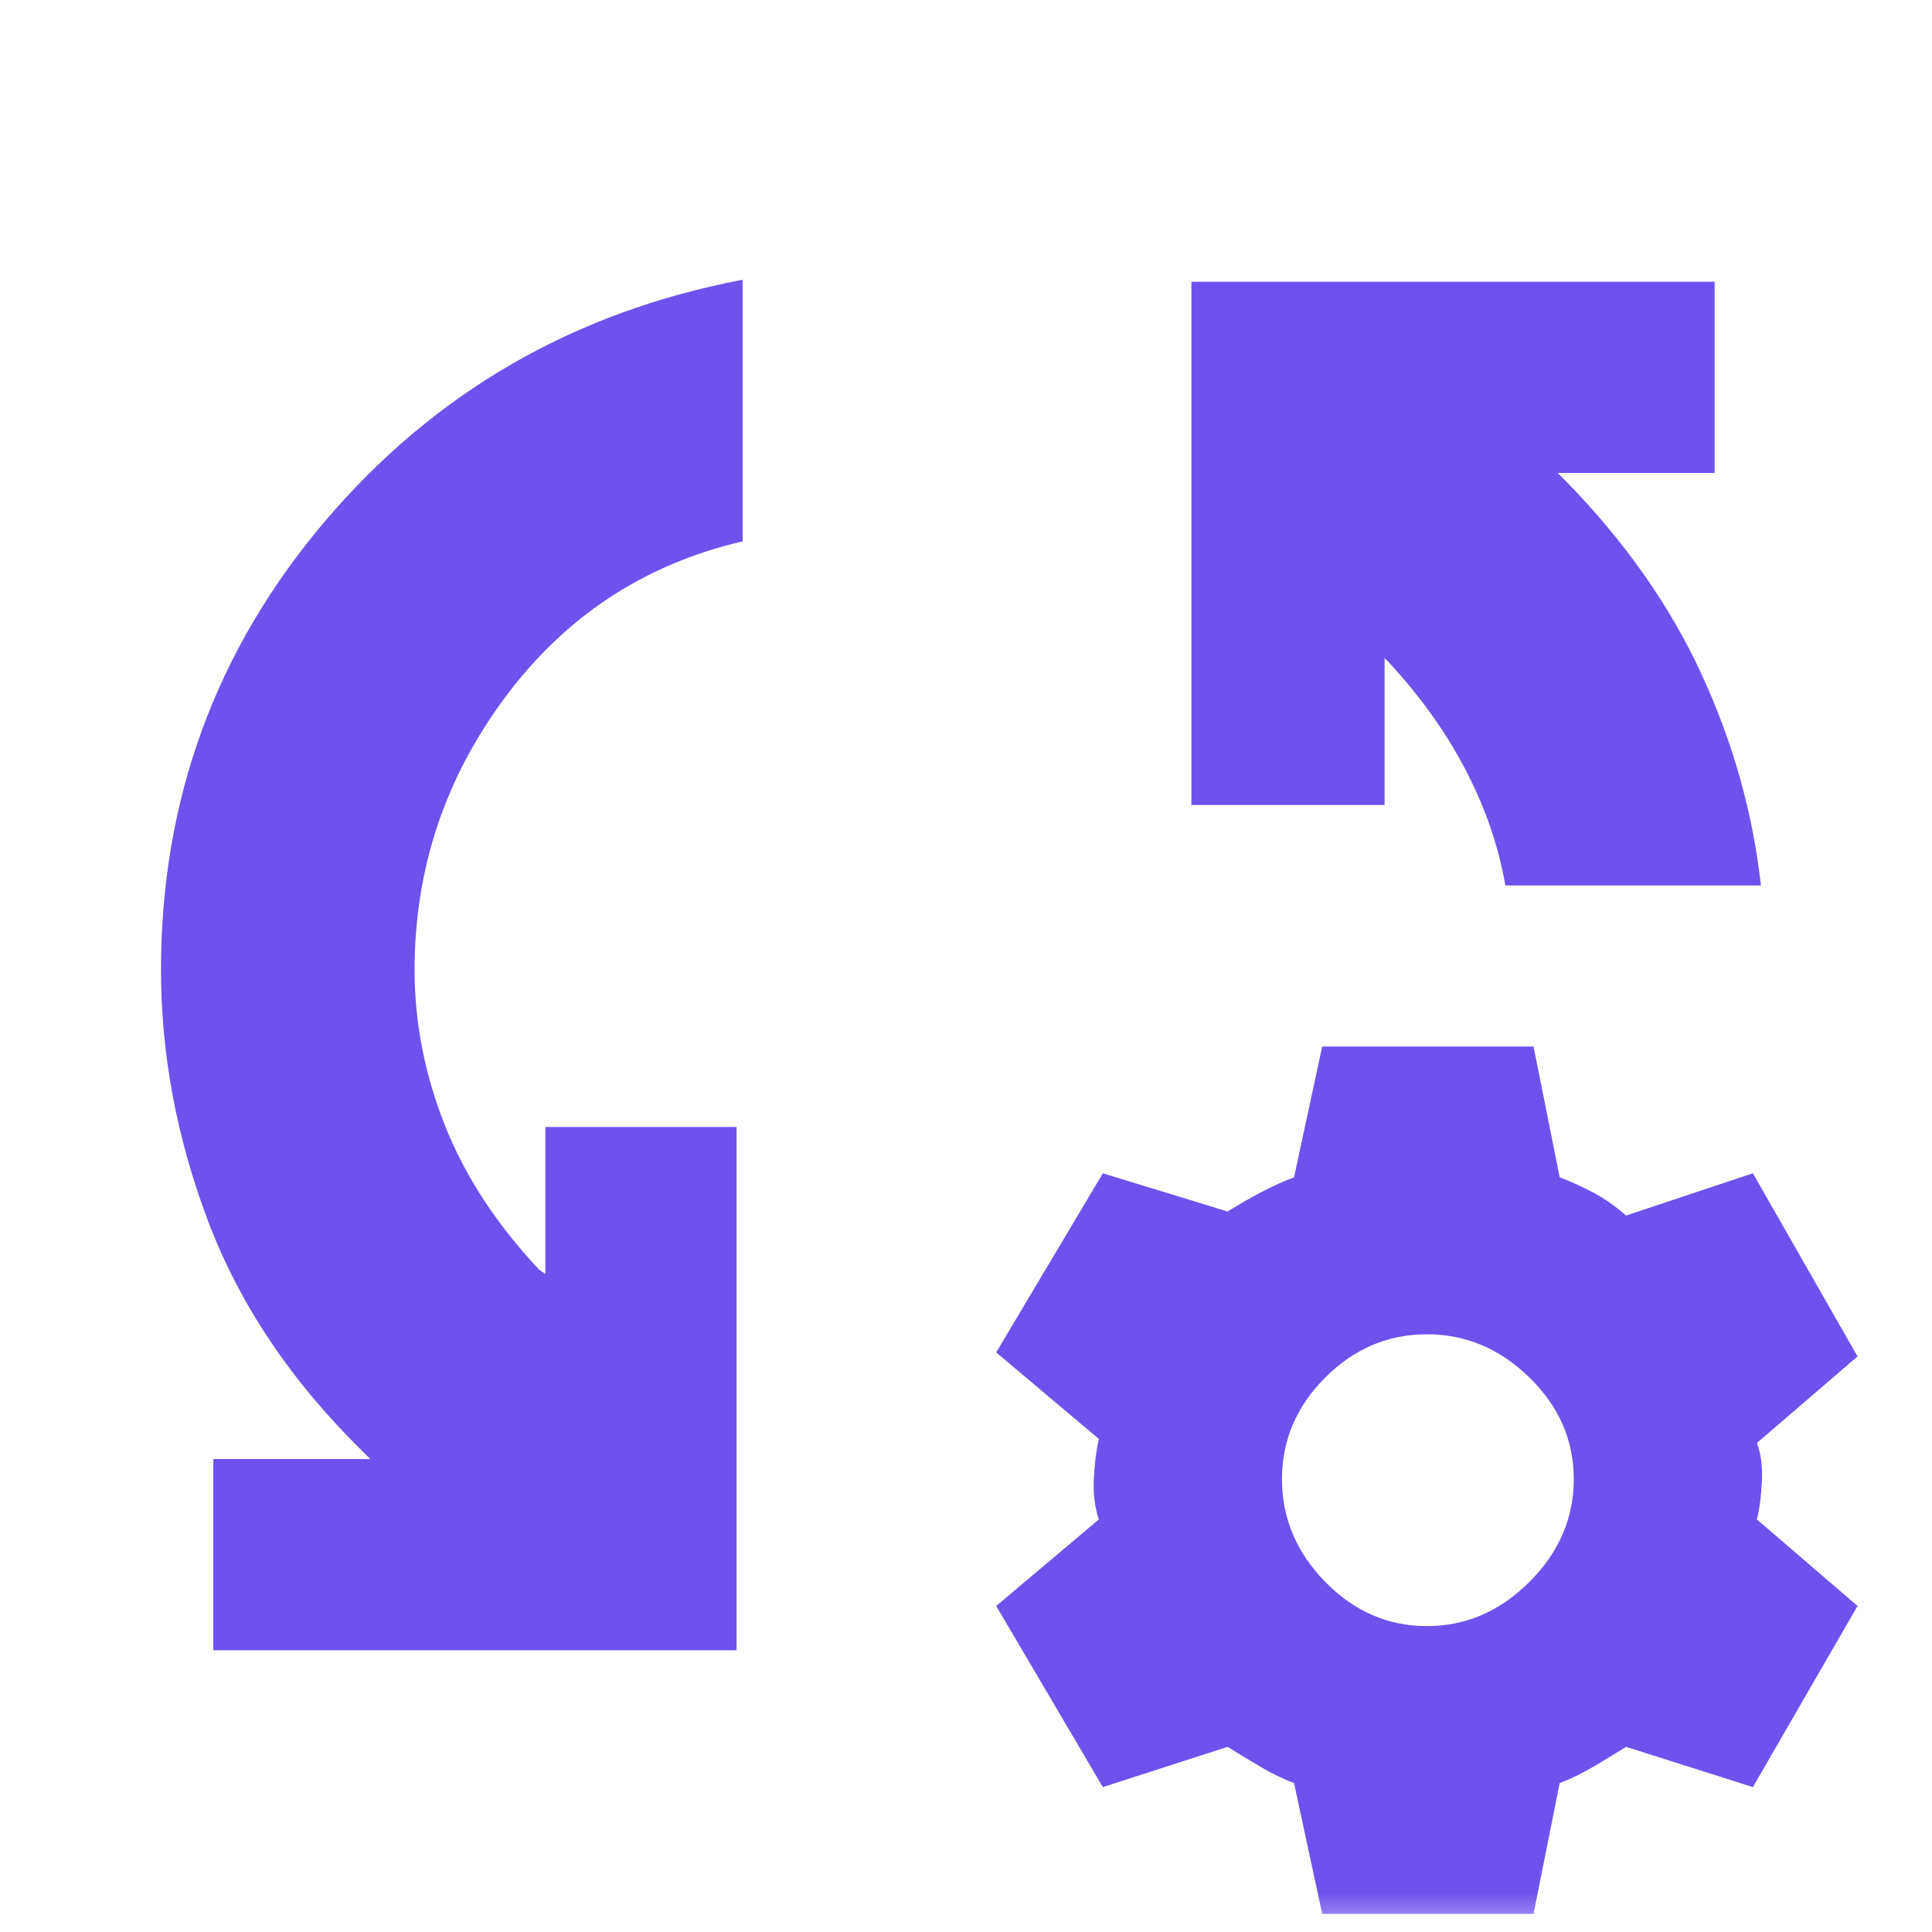 <svg width="24" height="24" viewBox="0 0 24 24" fill="none" xmlns="http://www.w3.org/2000/svg">
<mask id="mask0_4176_205" style="mask-type:alpha" maskUnits="userSpaceOnUse" x="0" y="0" width="24" height="24">
<rect width="24" height="24" fill="#D9D9D9"/>
</mask>
<g mask="url(#mask0_4176_205)">
<path d="M2.65 20.5V18.125H4.6L4.5 18.025C3.617 17.158 2.979 16.208 2.587 15.175C2.196 14.142 2 13.1 2 12.05C2 9.933 2.679 8.075 4.037 6.475C5.396 4.875 7.125 3.875 9.225 3.475V6.725C8.008 7.008 7.025 7.654 6.275 8.662C5.525 9.671 5.15 10.8 5.15 12.05C5.15 12.7 5.275 13.342 5.525 13.975C5.775 14.608 6.167 15.208 6.7 15.775L6.775 15.825V14H9.15V20.5H2.65ZM21.875 11H18.7C18.617 10.517 18.454 10.042 18.212 9.575C17.971 9.108 17.65 8.658 17.25 8.225L17.2 8.175V10H14.8V3.5H21.3V5.875H19.35L19.45 5.975C20.183 6.725 20.746 7.525 21.137 8.375C21.529 9.225 21.775 10.1 21.875 11ZM16.425 23.775L16.075 22.15C15.942 22.1 15.804 22.033 15.662 21.95C15.521 21.867 15.383 21.783 15.25 21.7L13.7 22.2L12.375 19.95L13.65 18.875C13.6 18.725 13.579 18.558 13.588 18.375C13.596 18.192 13.617 18.025 13.65 17.875L12.375 16.8L13.7 14.575L15.25 15.05C15.383 14.967 15.521 14.887 15.662 14.812C15.804 14.738 15.942 14.675 16.075 14.625L16.425 13H19.05L19.375 14.625C19.508 14.675 19.646 14.738 19.788 14.812C19.929 14.887 20.067 14.983 20.2 15.1L21.775 14.575L23.075 16.85L21.825 17.925C21.875 18.058 21.896 18.217 21.887 18.4C21.879 18.583 21.858 18.742 21.825 18.875L23.075 19.95L21.775 22.2L20.2 21.7C20.067 21.783 19.929 21.867 19.788 21.95C19.646 22.033 19.508 22.1 19.375 22.15L19.05 23.775H16.425ZM17.725 20.2C18.208 20.2 18.633 20.017 19 19.65C19.367 19.283 19.55 18.858 19.55 18.375C19.55 17.892 19.367 17.471 19 17.113C18.633 16.754 18.208 16.575 17.725 16.575C17.242 16.575 16.821 16.754 16.462 17.113C16.104 17.471 15.925 17.892 15.925 18.375C15.925 18.858 16.104 19.283 16.462 19.65C16.821 20.017 17.242 20.2 17.725 20.2Z" fill="#6F52ED"/>
</g>
</svg>
